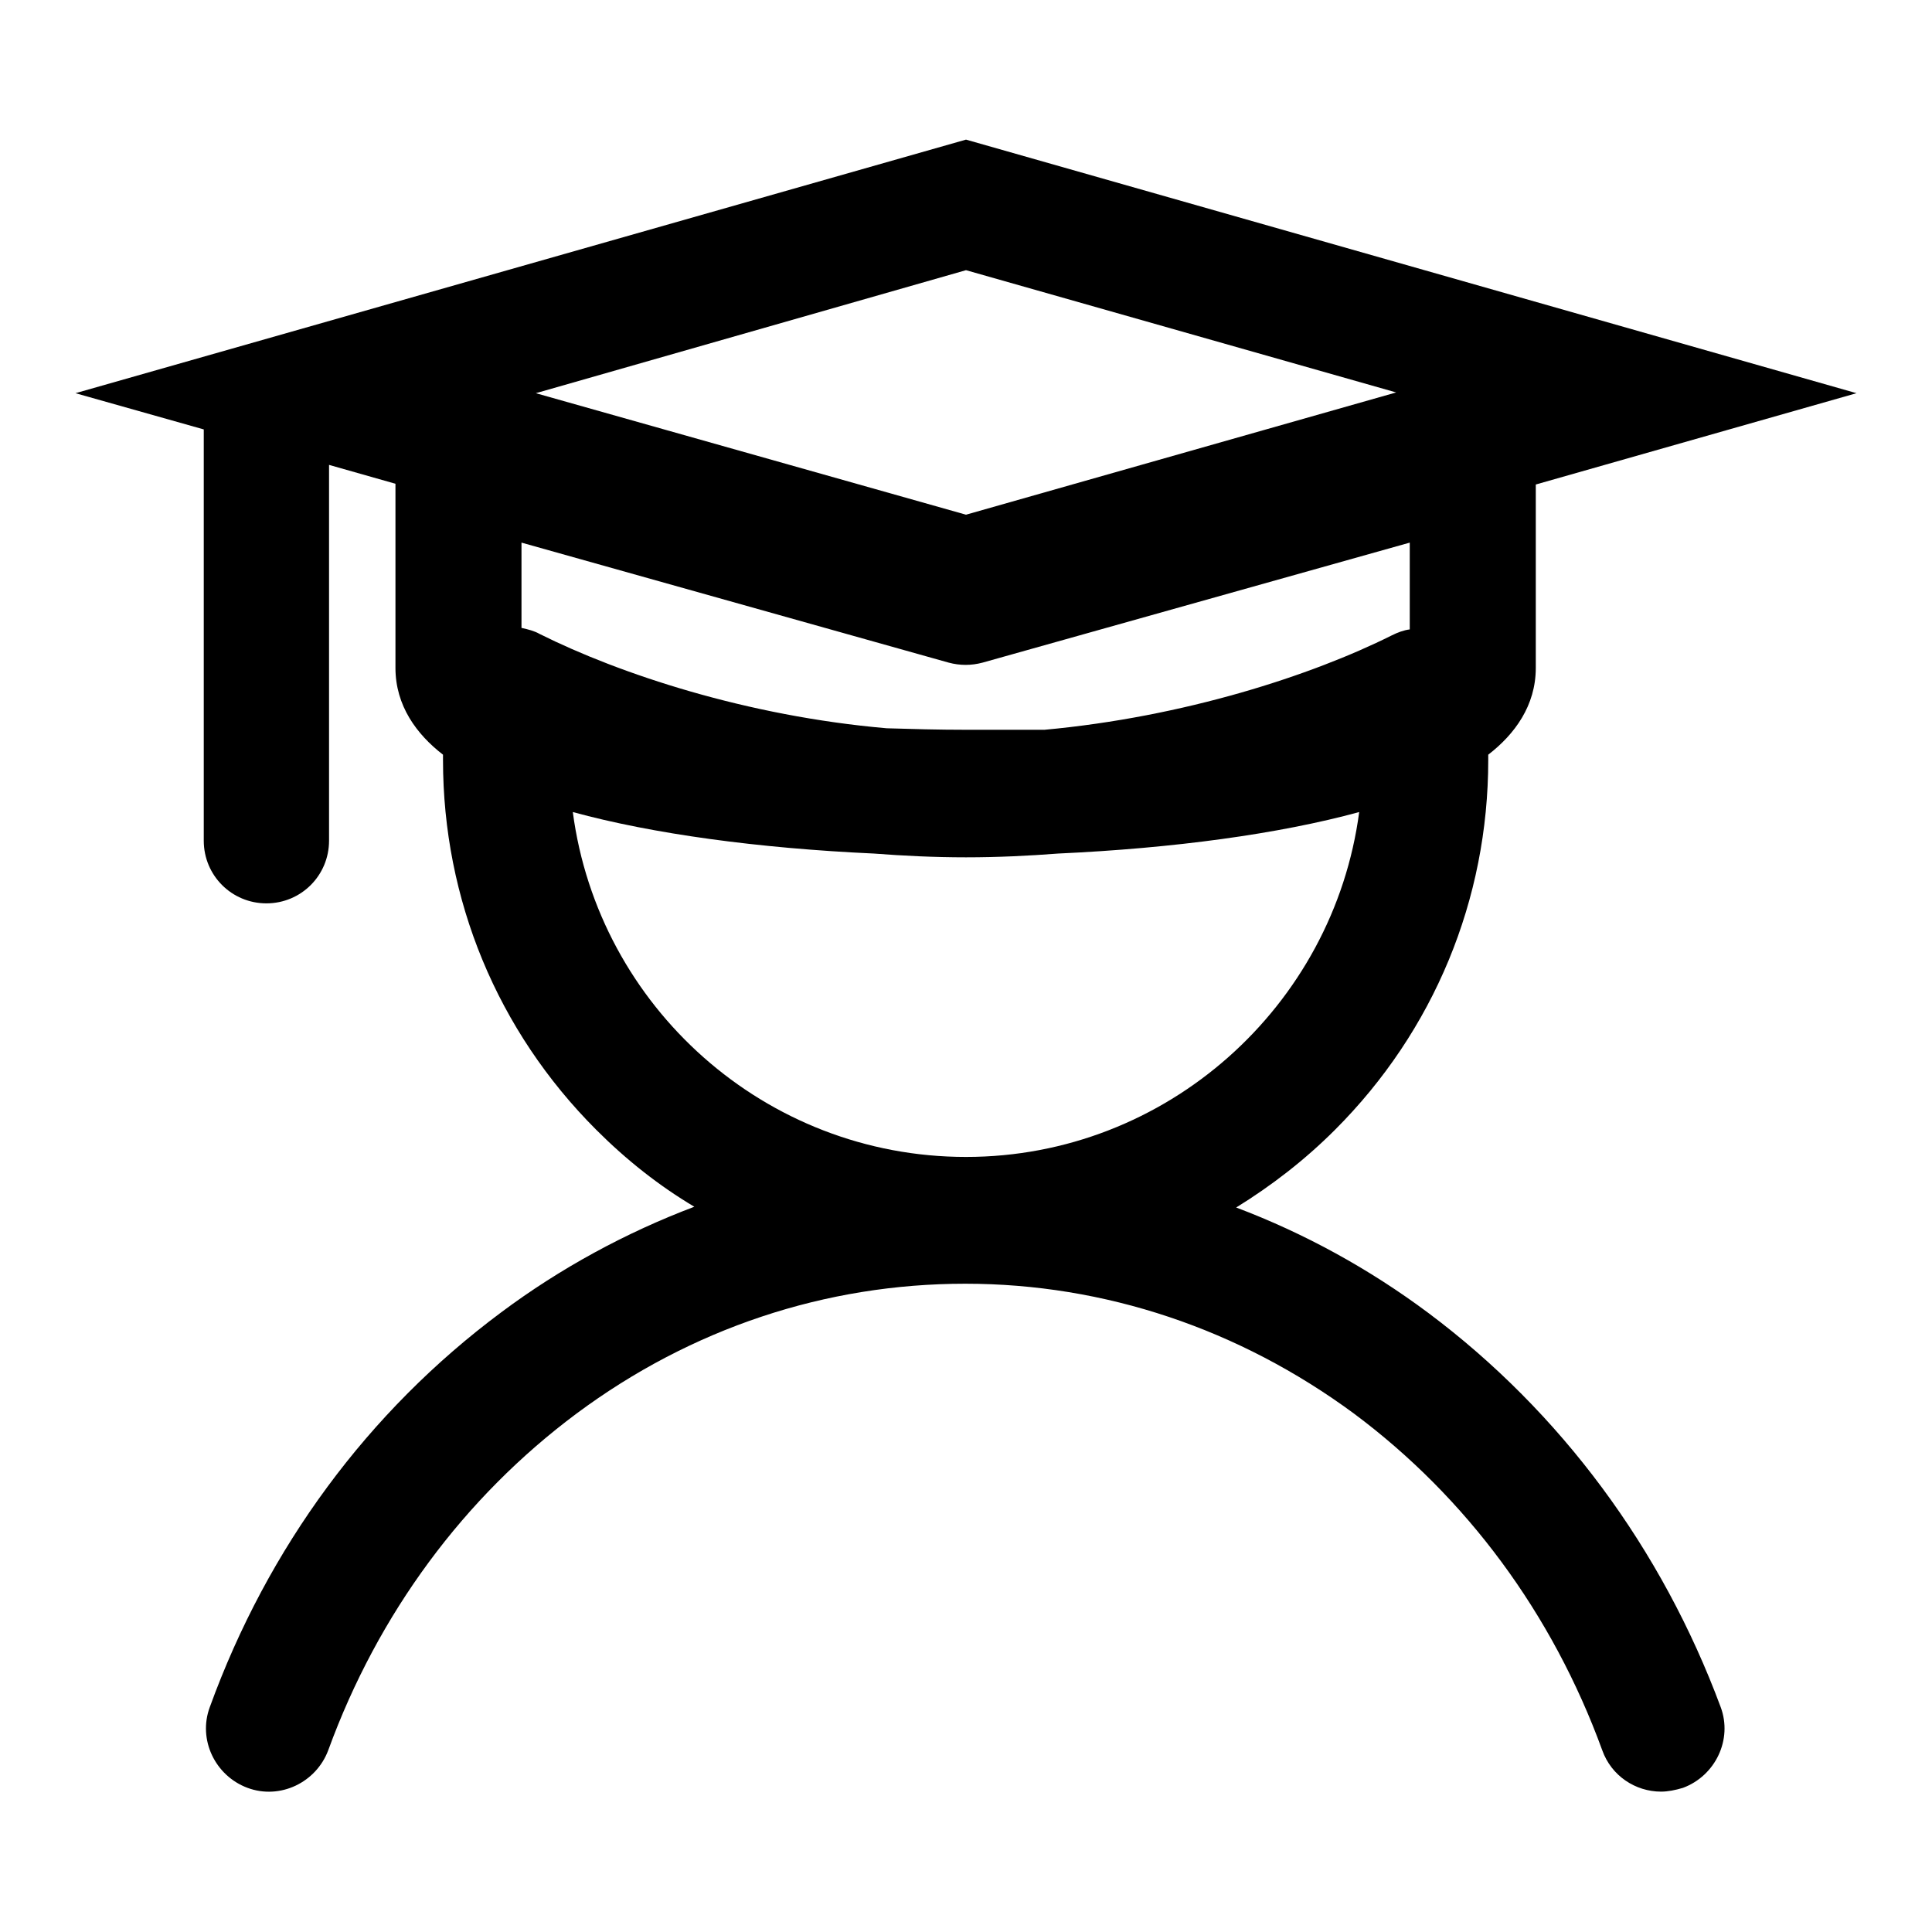 <?xml version="1.0" encoding="utf-8"?>
<!-- Svg Vector Icons : http://www.onlinewebfonts.com/icon -->
<!DOCTYPE svg PUBLIC "-//W3C//DTD SVG 1.1//EN" "http://www.w3.org/Graphics/SVG/1.1/DTD/svg11.dtd">
<svg version="1.1" xmlns="http://www.w3.org/2000/svg" xmlns:xlink="http://www.w3.org/1999/xlink" x="0px" y="0px" viewBox="0 0 256 256" enable-background="new 0 0 256 256" xml:space="preserve">
<g><g><path fill="#000000" d="M189.3,174c-7.9-5.9-16.5-10.6-25.5-14c4.7-2.9,9.1-6.3,13.1-10.3c13.1-13.1,20.3-30.5,20.3-49c0-0.2,0-0.5,0-0.7c3.5-2.7,6.3-6.5,6.3-11.5V64.2L246,52.1L128,18.5L10,52.1l17,4.8c0,0,0,0,0,0.1v54.4c0,4.6,3.7,8.3,8.3,8.3c4.6,0,8.3-3.7,8.3-8.3V61.6l8.8,2.5v24.4c0,5,2.8,8.8,6.3,11.5c0,0.2,0,0.5,0,0.7c0,18.5,7.2,35.9,20.3,49c4,4,8.3,7.4,13,10.2c-9,3.4-17.7,8.1-25.6,14c-17.6,13.1-30.9,31.1-38.6,52.3c-1.6,4.3,0.7,9.1,5,10.7c4.3,1.6,9.1-0.7,10.7-5c6.6-18.1,18-33.5,32.9-44.6c15.2-11.3,33-17.2,51.5-17.2c18.5,0,36.3,6,51.5,17.2c14.9,11.1,26.3,26.5,32.9,44.6c1.2,3.4,4.4,5.5,7.8,5.5c0.9,0,1.9-0.2,2.9-0.5c4.3-1.6,6.6-6.4,5-10.7C220.2,205.2,206.8,187.1,189.3,174L189.3,174z M128,96.7c-3.7,0-7.2-0.1-10.5-0.2c-18.5-1.6-35.4-7.2-46-12.5c-0.7-0.4-1.5-0.6-2.4-0.8V71.9l56.6,15.9c1.5,0.4,3,0.4,4.5,0l56.6-15.9v11.5c-0.8,0.1-1.6,0.4-2.4,0.8c-10.6,5.3-27.5,10.8-46,12.5C135.2,96.7,131.7,96.7,128,96.7L128,96.7z M128,35.8l57,16.2l-57,16.2L71,52.1L128,35.8L128,35.8z M75.9,107.6c10.6,2.9,24.6,4.8,39.9,5.5c3.9,0.3,8,0.5,12.2,0.5c4.2,0,8.3-0.2,12.2-0.5c15.3-0.7,29.3-2.6,39.9-5.5c-3.4,25.7-25.5,45.7-52.1,45.7S79.3,133.4,75.9,107.6L75.9,107.6z"/></g></g>
</svg>